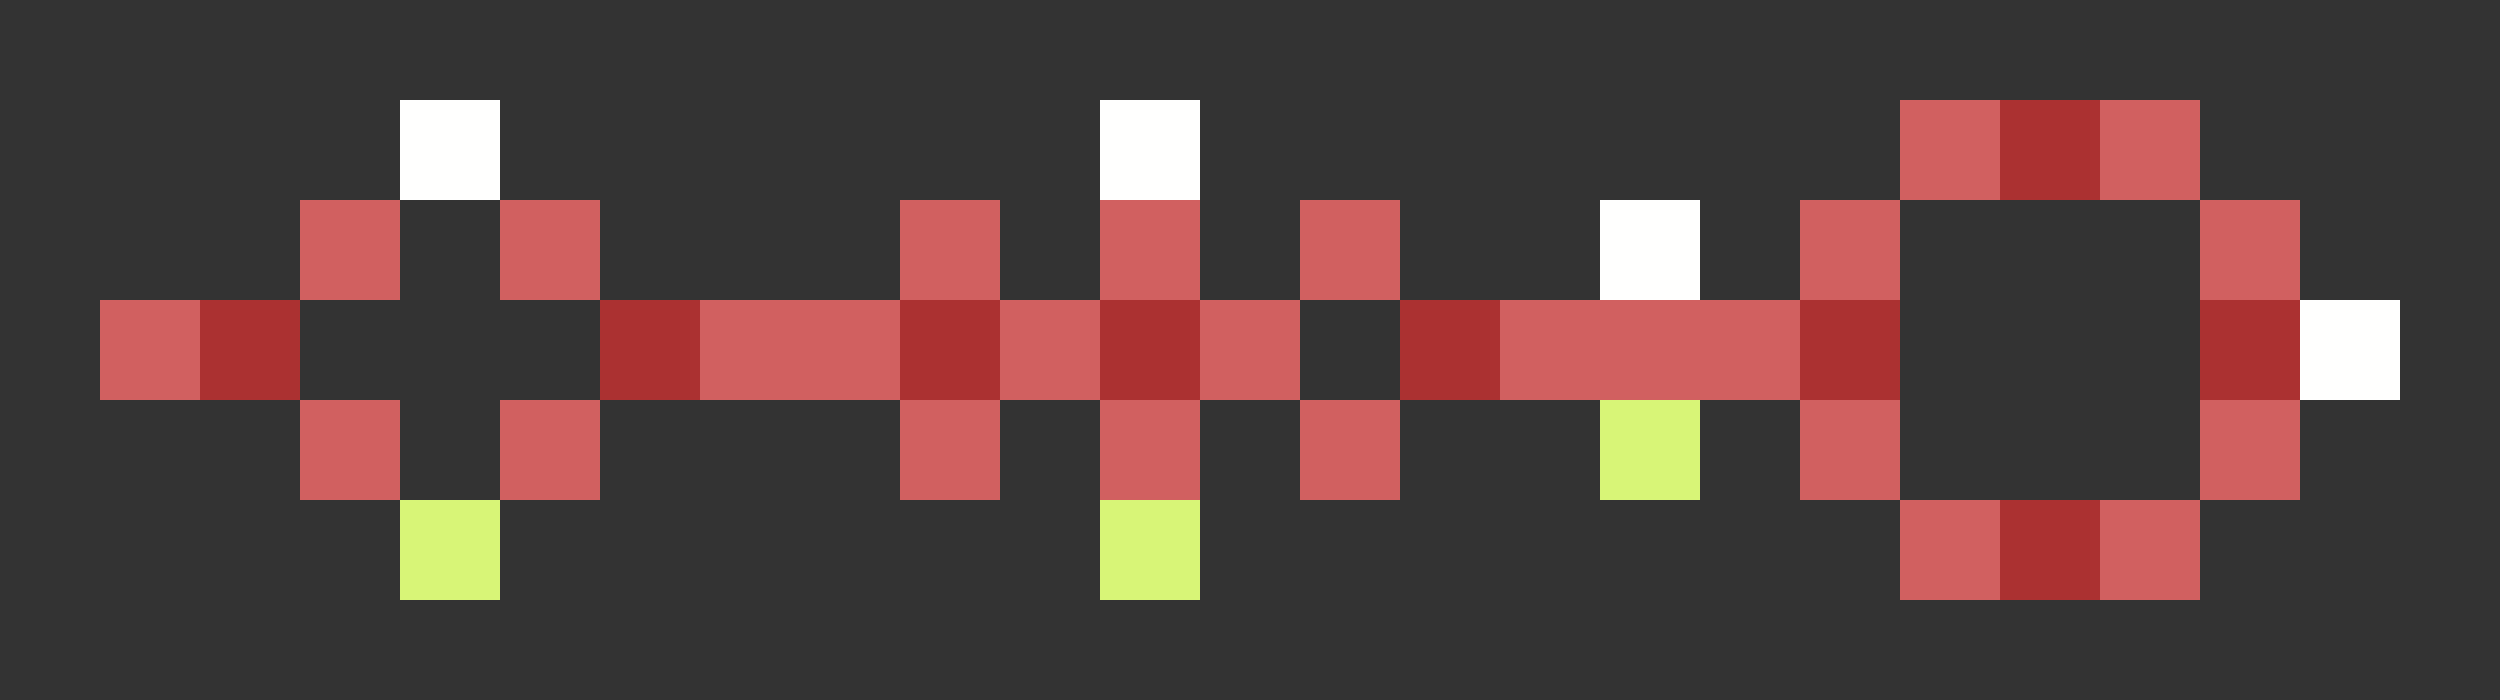 <svg xmlns="http://www.w3.org/2000/svg" shape-rendering="crispEdges" viewBox="0 -0.5 25 7">
    <rect x="0" y="-0.5" width="25" height="7" fill="#333333" stroke="none"/>
    <path stroke="#fffffe" d="M4 1h1m6 0h1m4 1h1m6 1h1"/>
    <path stroke="#d16060" d="M19 1h1m1 0h1M3 2h1m1 0h1m3 0h1m1 0h1m1 0h1m4 0h1m3 0h1M1 3h1m5 0h2m1 0h1m1 0h1m2 0h3M3 4h1m1 0h1m3 0h1m1 0h1m1 0h1m4 0h1m3 0h1m-4 1h1m1 0h1"/>
    <path stroke="#ab3131" d="M20 1h1M2 3h1m3 0h1m2 0h1m1 0h1m2 0h1m3 0h1m3 0h1m-3 2h1"/>
    <path stroke="#d8f577" d="M16 4h1M4 5h1m6 0h1"/>
</svg>
